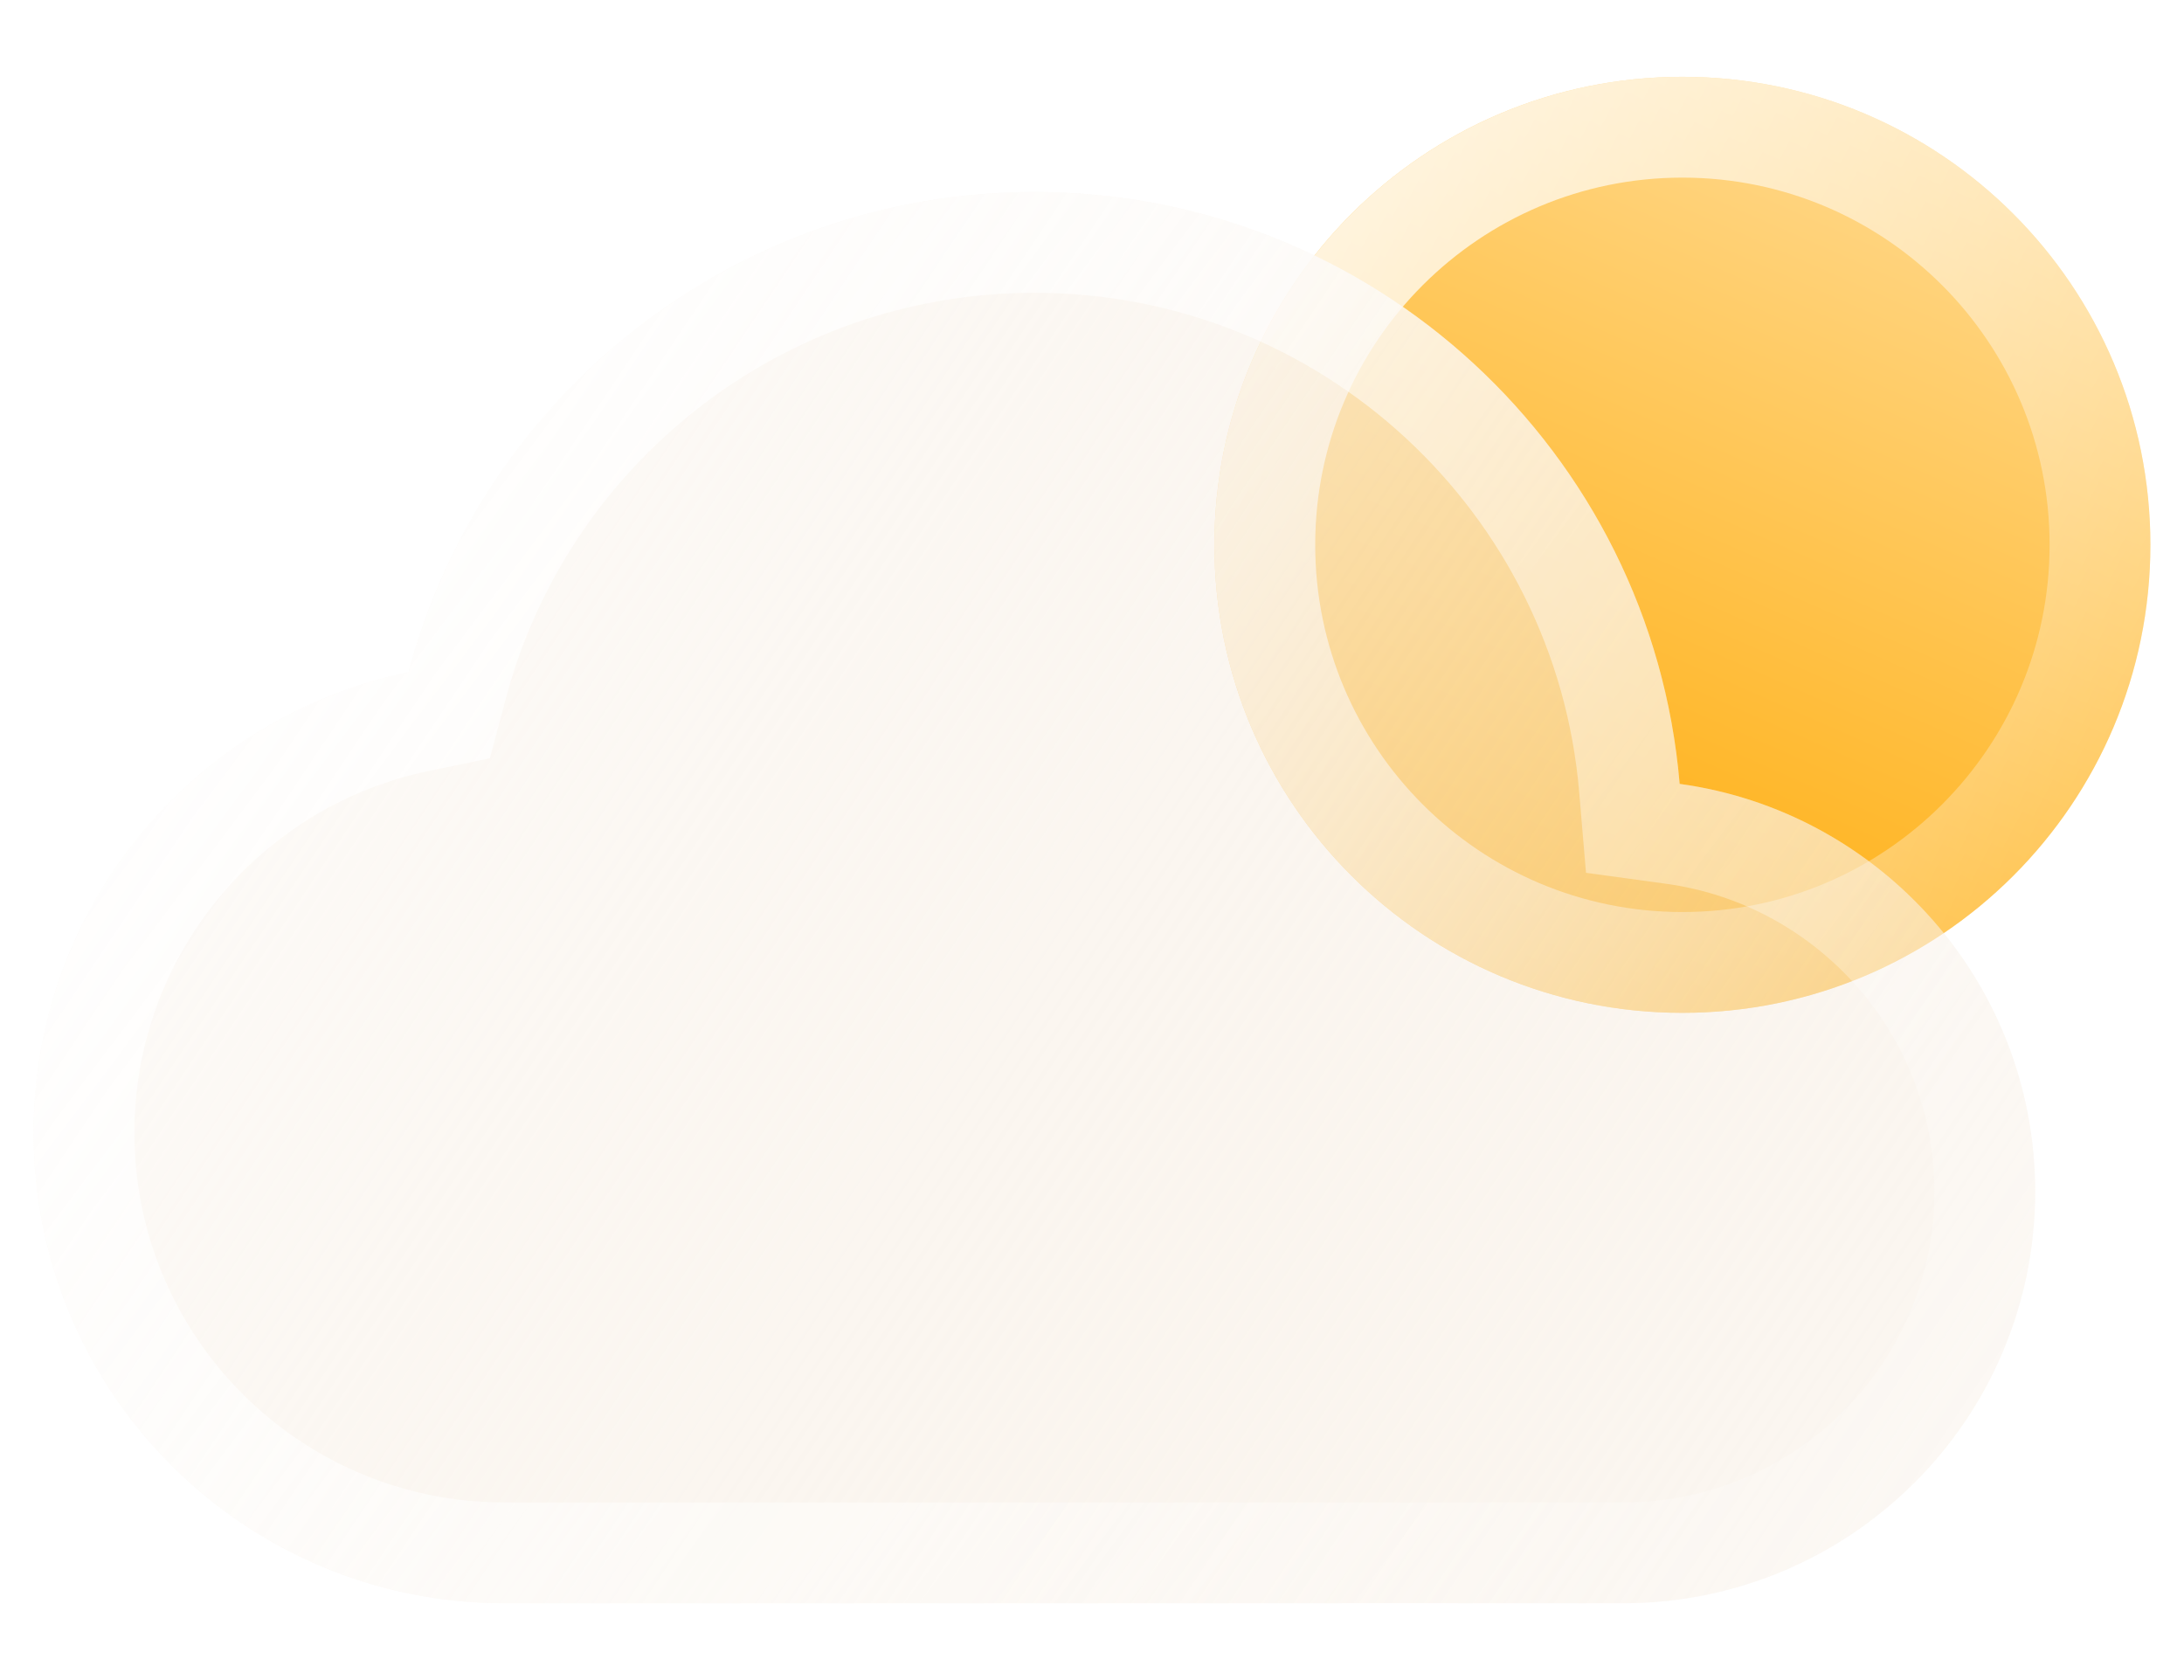 <svg width="65" height="50" viewBox="0 0 65 50" fill="none" xmlns="http://www.w3.org/2000/svg">
<g filter="url(#filter0_b_23_2358)">
<path d="M64 16.214C64 23.907 57.764 30.143 50.071 30.143C42.379 30.143 36.143 23.907 36.143 16.214C36.143 8.522 42.379 2.286 50.071 2.286C57.764 2.286 64 8.522 64 16.214Z" fill="url(#paint0_linear_23_2358)"/>
<path d="M62.5 16.214C62.5 23.078 56.935 28.643 50.071 28.643C43.207 28.643 37.643 23.078 37.643 16.214C37.643 9.35 43.207 3.786 50.071 3.786C56.935 3.786 62.5 9.35 62.5 16.214Z" stroke="url(#paint1_linear_23_2358)" stroke-width="3"/>
</g>
<g filter="url(#filter1_b_23_2358)">
<path d="M15.017 47.714C7.276 47.714 1 41.446 1 33.714C1 26.961 5.788 21.324 12.158 20.006C14.348 11.777 21.858 5.714 30.786 5.714C40.878 5.714 49.159 13.463 49.99 23.329C55.967 24.148 60.571 29.269 60.571 35.464C60.571 42.23 55.08 47.714 48.307 47.714H31.662H15.017Z" fill="url(#paint2_linear_23_2358)"/>
<path d="M12.462 21.475L13.369 21.287L13.608 20.392C15.627 12.805 22.554 7.214 30.786 7.214C40.094 7.214 47.73 14.361 48.495 23.455L48.596 24.652L49.786 24.815C55.032 25.534 59.071 30.03 59.071 35.464C59.071 41.4 54.254 46.214 48.307 46.214H31.662H15.017C8.102 46.214 2.5 40.616 2.5 33.714C2.5 27.688 6.773 22.652 12.462 21.475Z" stroke="url(#paint3_linear_23_2358)" stroke-width="3"/>
</g>
<defs>
<filter id="filter0_b_23_2358" x="-25.933" y="-59.79" width="152.008" height="152.008" filterUnits="userSpaceOnUse" color-interpolation-filters="sRGB">
<feFlood flood-opacity="0" result="BackgroundImageFix"/>
<feGaussianBlur in="BackgroundImageFix" stdDeviation="31.038"/>
<feComposite in2="SourceAlpha" operator="in" result="effect1_backgroundBlur_23_2358"/>
<feBlend mode="normal" in="SourceGraphic" in2="effect1_backgroundBlur_23_2358" result="shape"/>
</filter>
<filter id="filter1_b_23_2358" x="-11" y="-6.286" width="83.572" height="66" filterUnits="userSpaceOnUse" color-interpolation-filters="sRGB">
<feFlood flood-opacity="0" result="BackgroundImageFix"/>
<feGaussianBlur in="BackgroundImageFix" stdDeviation="6"/>
<feComposite in2="SourceAlpha" operator="in" result="effect1_backgroundBlur_23_2358"/>
<feBlend mode="normal" in="SourceGraphic" in2="effect1_backgroundBlur_23_2358" result="shape"/>
</filter>
<linearGradient id="paint0_linear_23_2358" x1="55.682" y1="3.575" x2="43.947" y2="30.14" gradientUnits="userSpaceOnUse">
<stop stop-color="#FFD88B"/>
<stop offset="1" stop-color="#FFA900"/>
</linearGradient>
<linearGradient id="paint1_linear_23_2358" x1="36.143" y1="2.286" x2="65.18" y2="17.663" gradientUnits="userSpaceOnUse">
<stop stop-color="white" stop-opacity="0.9"/>
<stop offset="1" stop-color="white" stop-opacity="0.2"/>
</linearGradient>
<linearGradient id="paint2_linear_23_2358" x1="1" y1="5.714" x2="61.526" y2="46.291" gradientUnits="userSpaceOnUse">
<stop stop-color="white"/>
<stop offset="1" stop-color="#F2E3D1" stop-opacity="0.29"/>
</linearGradient>
<linearGradient id="paint3_linear_23_2358" x1="1" y1="5.714" x2="51.831" y2="43.896" gradientUnits="userSpaceOnUse">
<stop stop-color="white" stop-opacity="0.9"/>
<stop offset="1" stop-color="white" stop-opacity="0.2"/>
</linearGradient>
</defs>
</svg>

